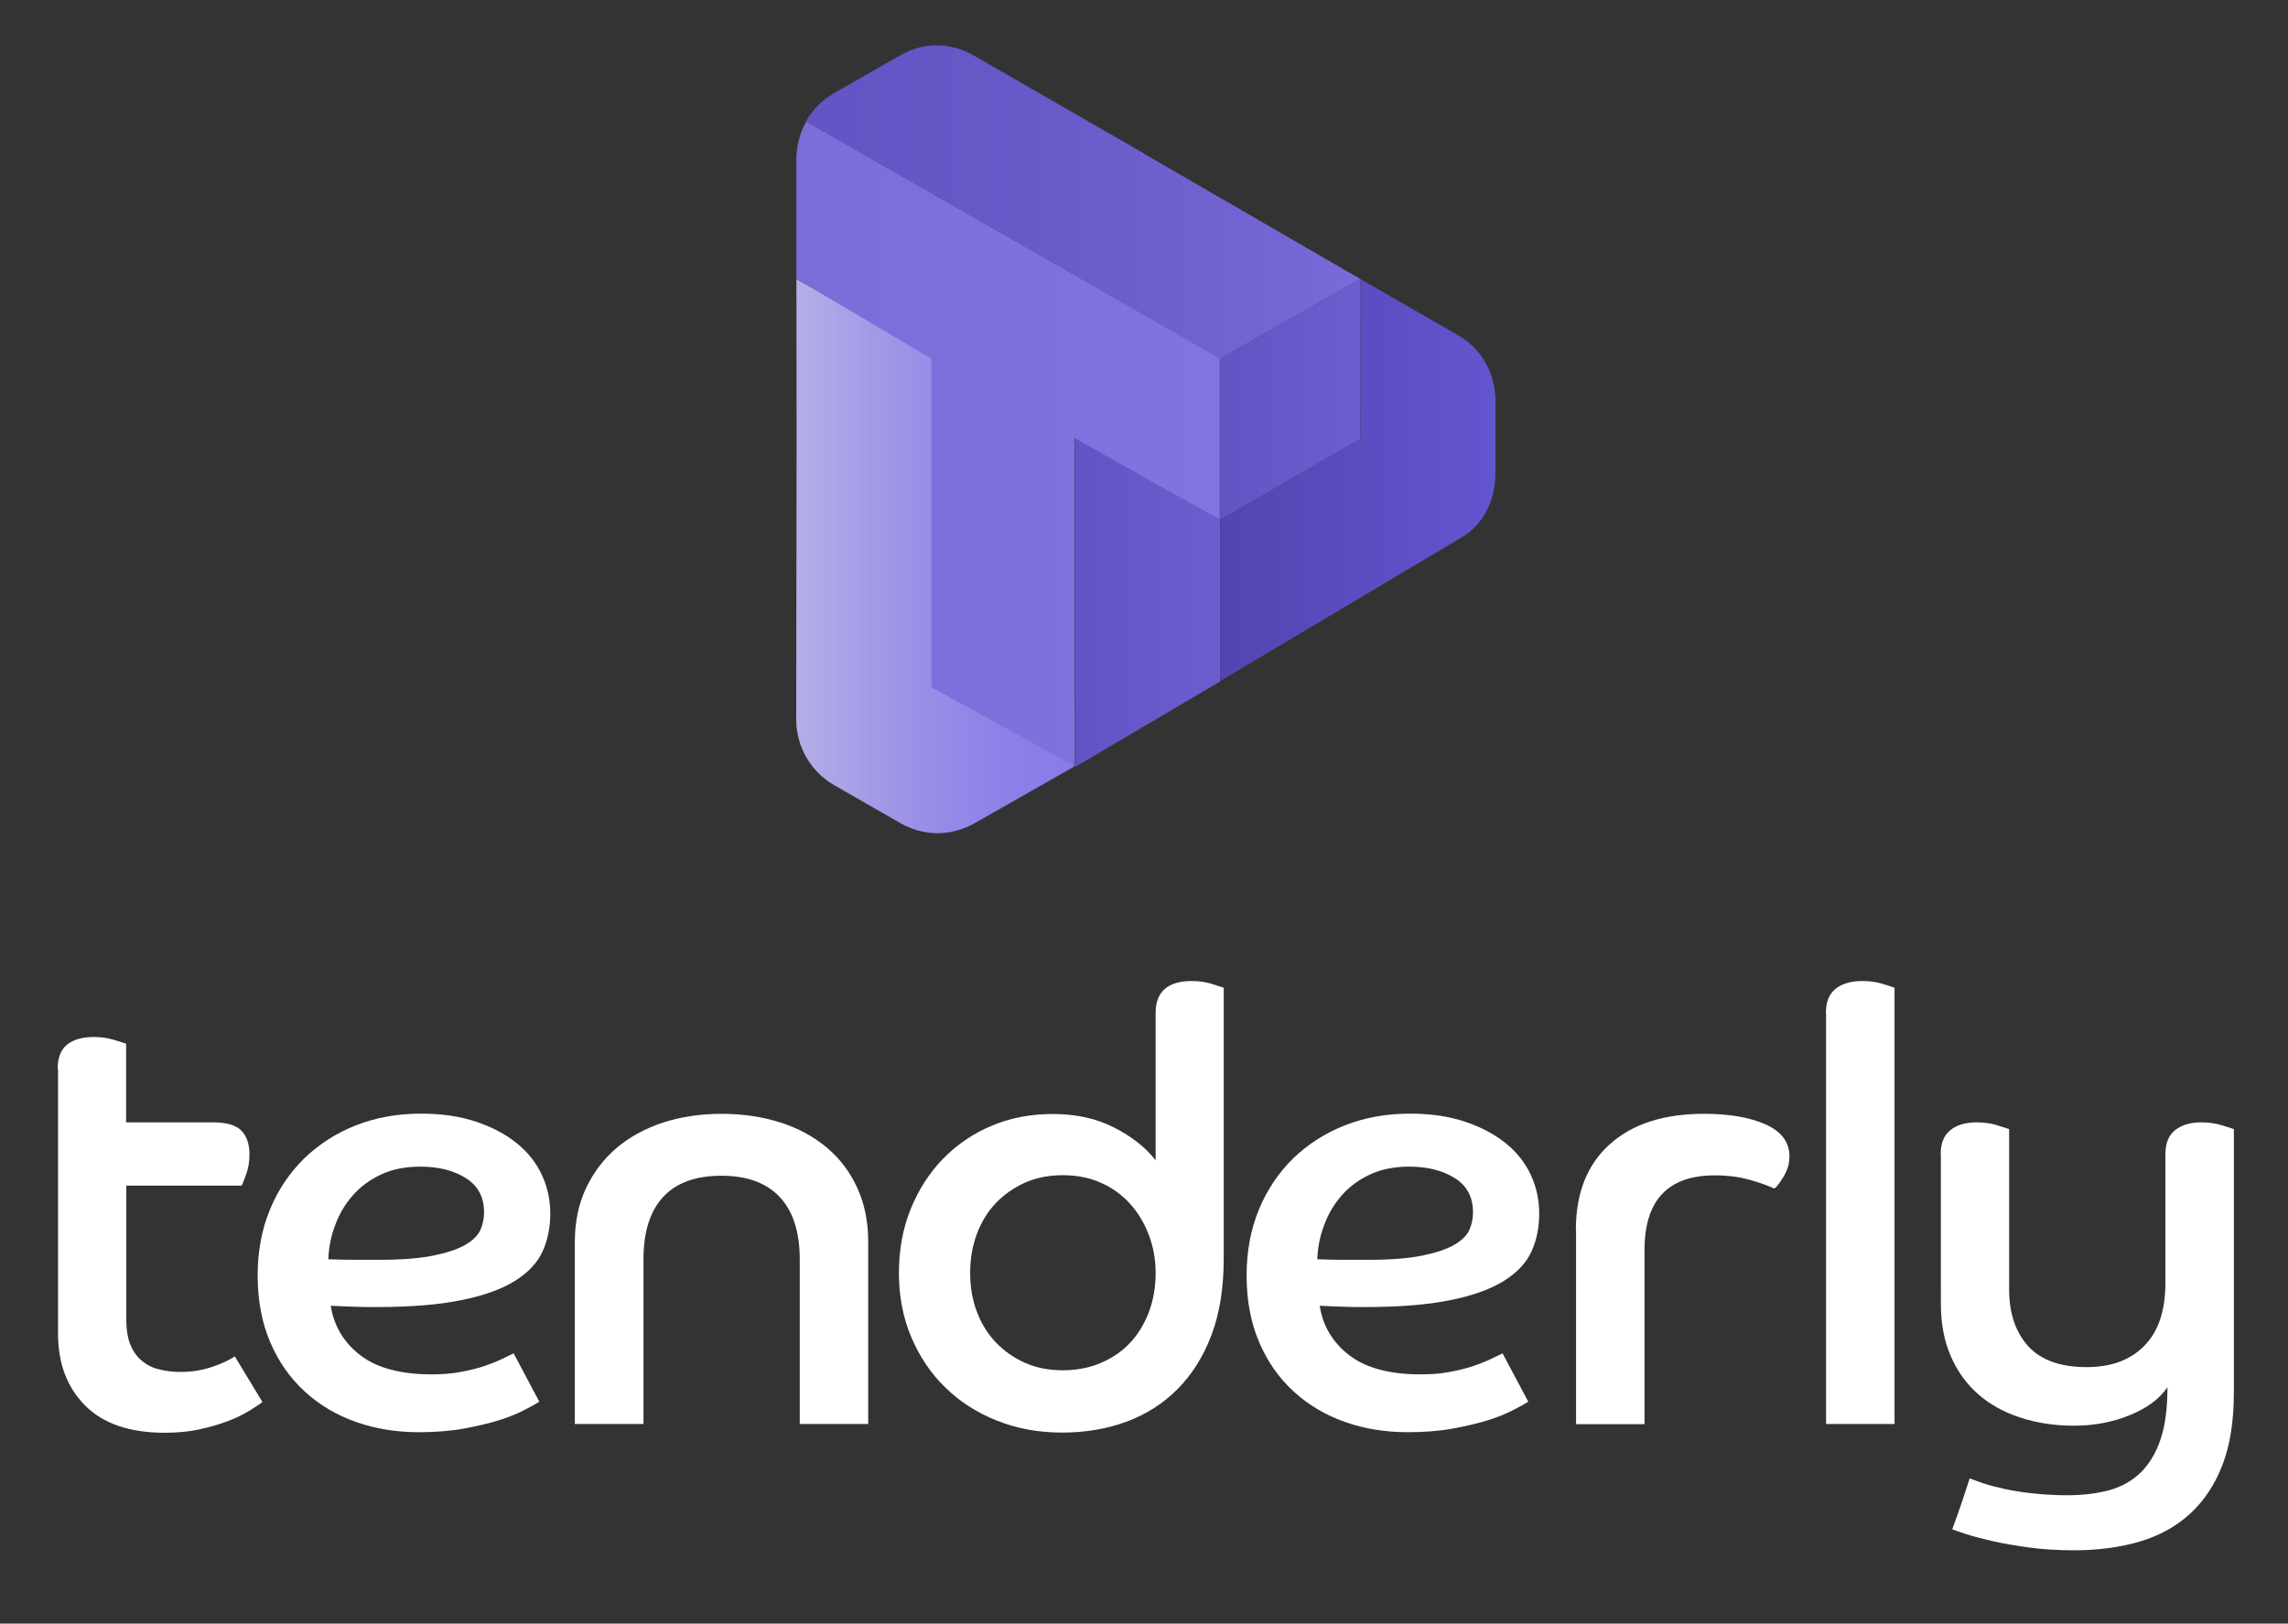 <?xml version="1.0" encoding="utf-8"?>
<!-- Generator: Adobe Illustrator 19.0.0, SVG Export Plug-In . SVG Version: 6.00 Build 0)  -->
<svg version="1.1" id="Layer_1" xmlns="http://www.w3.org/2000/svg" xmlns:xlink="http://www.w3.org/1999/xlink" x="0px" y="0px"
	 viewBox="0 0 1229.9 873" style="enable-background:new 0 0 1229.9 873;" xml:space="preserve">
<rect x="0" y="0" width="1229.9" height="873" fill="#333333" stroke="none"/>
<style type="text/css">
	.st0{fill:#FFFFFF;}
	.st1{fill:url(#XMLID_81_);}
	.st2{fill:url(#XMLID_82_);}
	.st3{fill:none;}
	.st4{fill:url(#XMLID_83_);}
	.st5{fill:url(#XMLID_84_);}
	.st6{fill:url(#XMLID_85_);}
	.st7{fill:url(#XMLID_86_);}
	.st8{fill:url(#XMLID_87_);}
	.st9{fill:url(#XMLID_88_);}
</style>
<g id="XMLID_126_">
	<g id="XMLID_127_">
		<g id="XMLID_235_">
			<path id="XMLID_253_" class="st0" d="M31,574.7c0-6,1.7-10.4,5.2-13.1c3.4-2.7,8.2-4,14.2-4c3.9,0,7.5,0.5,10.8,1.5
				c3.3,1,5.5,1.7,6.6,2.1v42.3h46.9c7.1,0,12.1,1.5,15,4.4c2.9,2.9,4.4,7.2,4.4,12.8c0,3.7-0.5,7.1-1.6,10.2
				c-1.1,3.1-1.9,5.3-2.6,6.6H67.9v72.1c0,5.6,0.8,10.2,2.3,13.7c1.5,3.6,3.6,6.4,6.3,8.6c2.7,2.2,5.8,3.7,9.4,4.5
				c3.6,0.9,7.3,1.3,11.2,1.3c6.2,0,12.1-1,17.5-2.9c5.4-1.9,9.3-3.8,11.6-5.5l14.9,24.6c-1.7,1.3-4.2,2.9-7.3,4.8
				c-3.1,1.9-6.9,3.8-11.5,5.5c-4.5,1.7-9.6,3.2-15.2,4.4c-5.6,1.2-11.7,1.8-18.4,1.8c-19,0-33.3-4.9-43-14.7
				c-9.7-9.8-14.5-22.7-14.5-38.6V574.7z"/>
			<path id="XMLID_250_" class="st0" d="M289.9,753.7c-1.7,1.1-4.4,2.6-8.1,4.5c-3.7,1.9-8.2,3.8-13.7,5.5
				c-5.5,1.7-11.9,3.2-19.1,4.5c-7.2,1.3-15.1,1.9-23.8,1.9c-12.1,0-23.3-1.8-33.8-5.5c-10.5-3.7-19.6-9.1-27.5-16.3
				c-7.9-7.2-14.1-16-18.6-26.5c-4.5-10.4-6.8-22.5-6.8-36c0-12.9,2.2-24.7,6.6-35.4c4.4-10.7,10.6-19.8,18.4-27.5
				c7.9-7.6,17.1-13.6,27.8-17.8c10.7-4.2,22.3-6.3,35.1-6.3c11.2,0,21.1,1.5,29.7,4.4c8.6,2.9,15.9,6.8,21.8,11.6
				c5.9,4.8,10.4,10.5,13.4,17c3,6.5,4.5,13.4,4.5,20.7c0,7.5-1.4,14.4-4.2,20.5c-2.8,6.1-7.8,11.4-14.9,15.8
				c-7.1,4.4-16.7,7.9-28.8,10.3c-12.1,2.5-27.4,3.7-45.9,3.7c-4.3,0-8.4,0-12.1-0.2c-3.8-0.1-7.8-0.3-12.1-0.5
				c1.7,11,7.1,19.9,16,26.7c8.9,6.8,21.7,10.2,38.3,10.2c5.6,0,10.8-0.4,15.5-1.3c4.7-0.9,9-1.9,12.8-3.2c3.8-1.3,7-2.6,9.7-3.9
				c2.7-1.3,4.7-2.3,6-2.9L289.9,753.7z M176.5,677.1c5,0.2,9.7,0.3,14.2,0.3c4.5,0,9,0,13.6,0c11.8,0,21.4-0.8,28.8-2.3
				c7.3-1.5,13-3.4,17.1-5.8c4.1-2.4,6.8-5.1,8.1-8.1c1.3-3,1.9-6.1,1.9-9.4c0-8.2-3.3-14.3-9.9-18.4c-6.6-4.1-14.7-6.1-24.4-6.1
				c-8,0-15,1.4-21,4.2c-6,2.8-11.1,6.5-15.2,11.2c-4.1,4.6-7.3,10-9.5,16C177.9,664.7,176.7,670.9,176.5,677.1z"/>
			<path id="XMLID_248_" class="st0" d="M309,667.8c0-10.8,2-20.4,6-28.9c4-8.5,9.5-15.7,16.5-21.7c7-5.9,15.3-10.4,24.9-13.6
				c9.6-3.1,20.1-4.7,31.5-4.7s22,1.6,31.7,4.7c9.7,3.1,18,7.7,25,13.6c7,5.9,12.4,13.1,16.3,21.7c3.9,8.5,5.8,18.2,5.8,28.9v97.9
				h-36.8v-88.6c0-14.6-3.6-25.8-10.7-33.4c-7.1-7.6-17.6-11.5-31.3-11.5c-14,0-24.5,3.8-31.5,11.5c-7,7.6-10.5,18.8-10.5,33.4v88.6
				H309V667.8z"/>
			<path id="XMLID_245_" class="st0" d="M621.2,544.6c0-5.8,1.7-10.1,5-12.9c3.3-2.8,8.1-4.2,14.4-4.2c3.9,0,7.4,0.5,10.7,1.5
				c3.2,1,5.4,1.7,6.5,2.1v145.8c0,15.7-2.2,29.4-6.6,41c-4.4,11.6-10.5,21.3-18.3,29.1c-7.8,7.8-16.9,13.6-27.5,17.5
				c-10.6,3.9-22.1,5.8-34.6,5.8c-12.7,0-24.4-2.2-35.1-6.5c-10.7-4.3-19.9-10.2-27.6-17.8c-7.8-7.5-13.8-16.6-18.3-27.1
				c-4.4-10.6-6.6-22-6.6-34.3c0-12.5,2.1-24,6.3-34.4c4.2-10.4,10-19.5,17.4-27.1c7.4-7.6,16.2-13.6,26.2-17.8
				c10-4.2,21-6.3,32.8-6.3c12.5,0,23.5,2.4,33,7.3c9.5,4.8,16.9,10.7,22.3,17.6V544.6z M621.2,684.6c0-7.3-1.2-14.2-3.7-20.7
				c-2.5-6.5-5.9-12.1-10.2-16.8c-4.3-4.7-9.5-8.5-15.7-11.2c-6.1-2.7-12.9-4-20.2-4c-7.5,0-14.3,1.3-20.4,4
				c-6,2.7-11.3,6.4-15.7,11c-4.4,4.6-7.8,10.2-10.2,16.6c-2.4,6.5-3.6,13.5-3.6,21c0,7.5,1.2,14.5,3.6,20.8
				c2.4,6.4,5.8,11.9,10.2,16.5c4.4,4.6,9.6,8.3,15.7,11c6,2.7,12.8,4,20.4,4c7.3,0,14.1-1.3,20.2-3.9c6.1-2.6,11.4-6.1,15.7-10.7
				c4.3-4.5,7.7-10,10.2-16.5C619.9,699.4,621.2,692.3,621.2,684.6z"/>
			<path id="XMLID_242_" class="st0" d="M821.5,753.7c-1.7,1.1-4.4,2.6-8.1,4.5c-3.7,1.9-8.2,3.8-13.7,5.5
				c-5.5,1.7-11.9,3.2-19.1,4.5c-7.2,1.3-15.1,1.9-23.8,1.9c-12.1,0-23.3-1.8-33.8-5.5c-10.5-3.7-19.6-9.1-27.5-16.3
				c-7.9-7.2-14.1-16-18.6-26.5c-4.5-10.4-6.8-22.5-6.8-36c0-12.9,2.2-24.7,6.6-35.4c4.4-10.7,10.6-19.8,18.4-27.5
				c7.9-7.6,17.1-13.6,27.8-17.8c10.7-4.2,22.3-6.3,35.1-6.3c11.2,0,21.1,1.5,29.7,4.4c8.6,2.9,15.9,6.8,21.8,11.6
				c5.9,4.8,10.4,10.5,13.4,17c3,6.5,4.5,13.4,4.5,20.7c0,7.5-1.4,14.4-4.2,20.5c-2.8,6.1-7.8,11.4-14.9,15.8
				c-7.1,4.4-16.7,7.9-28.8,10.3c-12.1,2.5-27.4,3.7-45.9,3.7c-4.3,0-8.4,0-12.1-0.2c-3.8-0.1-7.8-0.3-12.1-0.5
				c1.7,11,7.1,19.9,16,26.7c8.9,6.8,21.7,10.2,38.3,10.2c5.6,0,10.8-0.4,15.5-1.3c4.7-0.9,9-1.9,12.8-3.2c3.8-1.3,7-2.6,9.7-3.9
				c2.7-1.3,4.7-2.3,6-2.9L821.5,753.7z M708.1,677.1c5,0.2,9.7,0.3,14.2,0.3c4.5,0,9,0,13.6,0c11.8,0,21.4-0.8,28.8-2.3
				c7.3-1.5,13-3.4,17.1-5.8c4.1-2.4,6.8-5.1,8.1-8.1c1.3-3,1.9-6.1,1.9-9.4c0-8.2-3.3-14.3-9.9-18.4c-6.6-4.1-14.7-6.1-24.4-6.1
				c-8,0-15,1.4-21,4.2c-6,2.8-11.1,6.5-15.2,11.2c-4.1,4.6-7.3,10-9.5,16C709.5,664.7,708.3,670.9,708.1,677.1z"/>
			<path id="XMLID_240_" class="st0" d="M847.1,661.3c0-19.8,6.1-35.2,18.3-46.1c12.2-10.9,29-16.3,50.6-16.3
				c13.6,0,24.6,1.9,33.1,5.7c8.5,3.8,12.8,9.5,12.8,17.3c0,3.7-1,7.2-3.1,10.7c-2.1,3.4-3.7,5.6-5,6.5c-3.7-1.7-8.2-3.3-13.6-4.8
				c-5.4-1.5-11.5-2.3-18.4-2.3c-25.2,0-37.8,13.4-37.8,40.1v93.7h-36.8V661.3z"/>
			<path id="XMLID_238_" class="st0" d="M981.5,544.6c0-5.8,1.7-10.1,5.2-12.9c3.4-2.8,8.3-4.2,14.5-4.2c3.9,0,7.4,0.5,10.7,1.5
				s5.4,1.7,6.5,2.1v234.6h-36.8V544.6z"/>
			<path id="XMLID_236_" class="st0" d="M1043.2,620.6c0-5.8,1.7-10.1,5.2-12.9c3.4-2.8,8.2-4.2,14.2-4.2c3.9,0,7.5,0.5,10.8,1.5
				c3.3,1,5.5,1.7,6.6,2.1v86.3c0,12.7,3.4,22.8,10.2,30.4c6.8,7.5,17.3,11.3,31.5,11.3c13.1,0,23.5-3.8,31-11.5
				c7.5-7.6,11.3-18.9,11.3-33.8v-69.2c0-5.8,1.7-10.1,5.2-12.9c3.4-2.8,8.2-4.2,14.2-4.2c3.9,0,7.5,0.5,10.8,1.5
				c3.3,1,5.5,1.7,6.6,2.1v141.6c0,15.3-2,28.3-6.1,38.9c-4.1,10.7-9.9,19.4-17.4,26.3c-7.5,6.9-16.6,11.9-27.1,15
				c-10.6,3.1-22.3,4.7-35.2,4.7c-8.8,0-16.9-0.5-24.2-1.5c-7.3-1-13.8-2.1-19.5-3.4c-5.7-1.3-10.4-2.5-14.1-3.7
				c-3.7-1.2-6.3-2.1-7.8-2.7c1.7-4.5,3.3-9.1,4.9-13.7c1.5-4.6,3-9.2,4.5-13.7c1.5,0.6,3.9,1.5,7.1,2.6c3.2,1.1,7.1,2.1,11.6,3.1
				c4.5,1,9.6,1.8,15.3,2.4c5.7,0.6,11.8,1,18.3,1c8.4,0,15.9-0.9,22.6-2.7c6.7-1.8,12.3-5,17-9.5c4.6-4.5,8.2-10.5,10.7-17.9
				c2.5-7.4,3.7-16.8,3.7-28c-4.3,6.3-11,11.3-20.2,15c-9.2,3.8-19.2,5.7-30.2,5.7c-10.3,0-19.9-1.5-28.8-4.4
				c-8.8-2.9-16.4-7.1-22.6-12.6c-6.3-5.5-11.2-12.3-14.7-20.5c-3.6-8.2-5.3-17.6-5.3-28.1V620.6z"/>
		</g>
	</g>
	<g id="XMLID_25_">
		<linearGradient id="XMLID_81_" gradientUnits="userSpaceOnUse" x1="425.389" y1="299.084" x2="577.784" y2="299.084">
			<stop  offset="0" style="stop-color:#B6B0E7"/>
			<stop  offset="4.852235e-002" style="stop-color:#B2ACE7"/>
			<stop  offset="0.419" style="stop-color:#9B91E7"/>
			<stop  offset="0.748" style="stop-color:#8C81E7"/>
			<stop  offset="1" style="stop-color:#877BE7"/>
		</linearGradient>
		<path id="XMLID_177_" class="st1" d="M503.3,193l-75.2-43l0.1,85.5l-0.2,151.3c0,14.7,7.8,28.2,20.6,35.5l35.4,20.3
			c12.6,7.2,27.2,7.2,39.8,0.1l53.6-30.5"/>
		<linearGradient id="XMLID_82_" gradientUnits="userSpaceOnUse" x1="577.881" y1="323.713" x2="732.881" y2="323.713">
			<stop  offset="0" style="stop-color:#6254C4"/>
			<stop  offset="1" style="stop-color:#7567DB"/>
		</linearGradient>
		<polyline id="XMLID_176_" class="st2" points="655.9,366.4 655.9,279.6 655,279.1 655,279.1 577.9,235.2 577.9,236.8 578.1,412.3 
			578.1,412.3 578.1,412.3 		"/>
		<polygon id="XMLID_175_" class="st3" points="654.5,279.1 577.3,235.2 654.3,279.1 		"/>
		<polygon id="XMLID_174_" class="st3" points="655.3,193.2 655.3,193.2 658.6,191.3 		"/>
		<linearGradient id="XMLID_83_" gradientUnits="userSpaceOnUse" x1="655.881" y1="258.112" x2="810.881" y2="258.112">
			<stop  offset="0" style="stop-color:#5245B0"/>
			<stop  offset="1" style="stop-color:#6456D1"/>
		</linearGradient>
		<path id="XMLID_173_" class="st4" d="M731.2,236.1l-75.3,43.5v86.6l129.4-77c12.7-7.3,18.6-20.8,18.6-35.5v-18.3v-19.4
			c0-14.6-7-28.1-19.7-35.5L731.2,150L731.2,236.1L731.2,236.1z"/>
		<linearGradient id="XMLID_84_" gradientUnits="userSpaceOnUse" x1="655.781" y1="214.818" x2="807.569" y2="214.818">
			<stop  offset="0" style="stop-color:#6254C4"/>
			<stop  offset="1" style="stop-color:#7567DB"/>
		</linearGradient>
		<polyline id="XMLID_172_" class="st5" points="655.8,279.6 731.1,236.1 731.1,236.1 731.2,150 731.2,150 655.8,192.9 655.8,192.9 
					"/>
		<linearGradient id="XMLID_85_" gradientUnits="userSpaceOnUse" x1="502.386" y1="367.101" x2="502.386" y2="367.101">
			<stop  offset="0" style="stop-color:#7A6DD9"/>
			<stop  offset="1" style="stop-color:#877BE7"/>
		</linearGradient>
		<path id="XMLID_171_" class="st6" d="M502.4,367.1"/>
		<linearGradient id="XMLID_86_" gradientUnits="userSpaceOnUse" x1="503.34" y1="366.192" x2="503.34" y2="366.192">
			<stop  offset="0" style="stop-color:#7A6DD9"/>
			<stop  offset="1" style="stop-color:#877BE7"/>
		</linearGradient>
		<path id="XMLID_170_" class="st7" d="M503.3,366.2"/>
		<linearGradient id="XMLID_87_" gradientUnits="userSpaceOnUse" x1="419.702" y1="238.75" x2="889.498" y2="238.75">
			<stop  offset="0" style="stop-color:#7A6DD9"/>
			<stop  offset="1" style="stop-color:#877BE7"/>
		</linearGradient>
		<path id="XMLID_169_" class="st8" d="M433.4,65.3c-3.3,5.9-5.3,13-5.3,20l0,63.9l0.2,0.8l72.4,42.9v86v0.6v90l77.1,42.5
			l-0.1-176.4l0,0l78,43.9l0,0V279v-86.6"/>
		<linearGradient id="XMLID_88_" gradientUnits="userSpaceOnUse" x1="425.572" y1="108.684" x2="835.593" y2="108.684">
			<stop  offset="0" style="stop-color:#6254C4"/>
			<stop  offset="0.308" style="stop-color:#6659C8"/>
			<stop  offset="0.66" style="stop-color:#7467D5"/>
			<stop  offset="1" style="stop-color:#877BE7"/>
		</linearGradient>
		<path id="XMLID_148_" class="st9" d="M655.8,192.9L655.8,192.9l75.4-42.9l0,0L614.9,82.6v-0.1l-91.5-52.7
			c-12.6-7.2-26.9-7.3-39.5,0l-35.3,20.1c-6.6,3.8-11.8,9.1-15.4,15.4c0,0,0,0,0,0"/>
	</g>
</g>
</svg>
